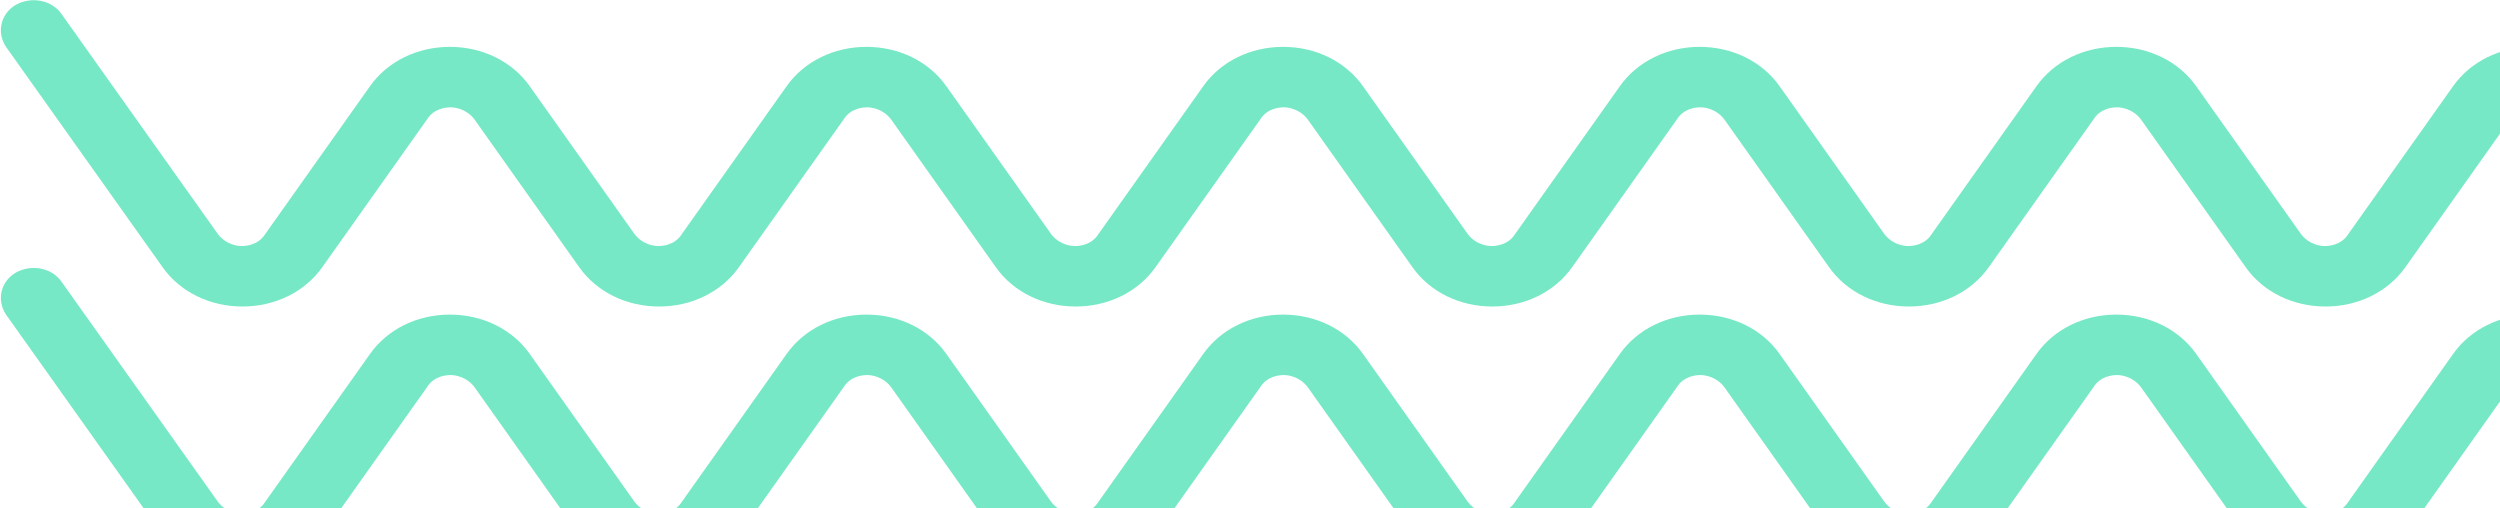 <svg width="590" height="120" viewBox="0 0 590 120" fill="none" xmlns="http://www.w3.org/2000/svg">
<g clip-path="url(#clip0)">
<path d="M647.143 72.339C639.469 72.339 632.416 68.914 628.267 63.014L603.583 28.186C601.716 25.712 599.02 25.331 597.983 25.331C596.946 25.331 594.042 25.521 592.382 28.186L567.698 63.014C563.549 68.914 556.497 72.339 548.822 72.339C541.147 72.339 534.094 68.914 529.946 63.014L505.262 28.186C503.395 25.712 500.698 25.331 499.661 25.331C498.624 25.331 495.72 25.521 494.06 28.186L469.377 63.014C465.228 68.914 458.175 72.339 450.5 72.339C442.825 72.339 435.773 68.914 431.624 63.014L406.94 28.186C405.073 25.712 402.377 25.331 401.34 25.331C400.303 25.331 397.399 25.521 395.739 28.186L371.055 63.014C366.906 68.914 359.854 72.339 352.179 72.339C344.504 72.339 337.451 68.914 333.303 63.014L308.619 28.186C306.752 25.712 304.055 25.331 303.018 25.331C301.981 25.331 299.077 25.521 297.418 28.186L272.733 63.014C268.585 68.914 261.532 72.339 253.857 72.339C246.183 72.339 239.13 68.914 234.981 63.014L210.297 28.186C208.43 25.712 205.734 25.331 204.697 25.331C203.659 25.331 200.755 25.521 199.096 28.186L174.412 63.014C170.263 68.914 163.211 72.339 155.536 72.339C147.861 72.339 140.808 68.914 136.66 63.014L111.976 28.186C110.109 25.712 107.412 25.331 106.375 25.331C105.338 25.331 102.434 25.521 100.774 28.186L76.09 63.014C71.942 68.914 64.889 72.339 57.214 72.339C49.539 72.339 42.487 68.914 38.338 63.014L1.416 11.057C-0.866 7.632 0.171 3.254 3.697 1.161C7.431 -0.933 12.202 0.019 14.484 3.254L51.406 55.211C53.273 57.685 55.97 58.066 57.007 58.066C58.044 58.066 60.948 57.875 62.608 55.211L87.291 20.383C91.44 14.483 98.493 11.057 106.168 11.057C113.843 11.057 120.895 14.483 125.044 20.383L149.728 55.211C151.595 57.685 154.291 58.066 155.328 58.066C156.366 58.066 159.27 57.875 160.929 55.211L185.613 20.383C189.762 14.483 196.814 11.057 204.489 11.057C212.164 11.057 219.217 14.483 223.365 20.383L248.049 55.211C249.916 57.685 252.613 58.066 253.65 58.066C254.687 58.066 257.591 57.875 259.251 55.211L283.935 20.383C288.083 14.483 295.136 11.057 302.811 11.057C310.486 11.057 317.538 14.483 321.687 20.383L346.371 55.211C348.238 57.685 350.934 58.066 351.971 58.066C353.009 58.066 355.913 57.875 357.572 55.211L382.256 20.383C386.405 14.483 393.457 11.057 401.132 11.057C408.807 11.057 415.86 14.483 420.008 20.383L444.692 55.211C446.559 57.685 449.256 58.066 450.293 58.066C451.33 58.066 454.234 57.875 455.894 55.211L480.578 20.383C484.726 14.483 491.779 11.057 499.454 11.057C507.129 11.057 514.181 14.483 518.33 20.383L543.014 55.211C544.881 57.685 547.577 58.066 548.615 58.066C549.652 58.066 552.556 57.875 554.215 55.211L578.899 20.383C583.048 14.483 590.1 11.057 597.775 11.057C605.45 11.057 612.503 14.483 616.651 20.383L641.335 55.211C643.202 57.685 645.899 58.066 646.936 58.066C647.973 58.066 650.877 57.875 652.537 55.211L689.667 3.254C691.948 -0.171 696.926 -0.933 700.453 1.161C704.186 3.254 705.016 7.822 702.735 11.057L665.812 63.014C661.664 68.914 654.611 72.339 647.143 72.339Z" fill="#77E8C6"/>
<path d="M647.148 135.525C639.473 135.525 632.42 132.099 628.272 126.199L603.588 91.371C601.721 88.897 599.024 88.516 597.987 88.516C596.95 88.516 594.046 88.707 592.386 91.371L567.702 126.199C563.554 132.099 556.501 135.525 548.826 135.525C541.151 135.525 534.099 132.099 529.95 126.199L505.266 91.371C503.399 88.897 500.703 88.516 499.666 88.516C498.628 88.516 495.724 88.707 494.065 91.371L469.381 126.199C465.232 132.099 458.18 135.525 450.505 135.525C442.83 135.525 435.777 132.099 431.629 126.199L406.944 91.371C405.078 88.897 402.381 88.516 401.344 88.516C400.307 88.516 397.403 88.707 395.743 91.371L371.059 126.199C366.911 132.099 359.858 135.525 352.183 135.525C344.508 135.525 337.456 132.099 333.307 126.199L308.623 91.371C306.756 88.897 304.06 88.516 303.022 88.516C301.985 88.516 299.081 88.707 297.422 91.371L272.738 126.199C268.589 132.099 261.537 135.525 253.862 135.525C246.187 135.525 239.134 132.099 234.986 126.199L210.301 91.371C208.435 88.897 205.738 88.516 204.701 88.516C203.664 88.516 200.76 88.707 199.1 91.371L174.416 126.199C170.268 132.099 163.215 135.525 155.54 135.525C147.865 135.525 140.813 132.099 136.664 126.199L111.98 91.371C110.113 88.897 107.416 88.516 106.379 88.516C105.342 88.516 102.438 88.707 100.779 91.371L76.095 126.199C71.946 132.099 64.893 135.525 57.218 135.525C49.544 135.525 42.491 132.099 38.343 126.199L1.42 74.243C-0.862 70.817 0.175 66.44 3.702 64.346C7.435 62.253 12.206 63.204 14.488 66.44L51.41 118.396C53.277 120.87 55.974 121.251 57.011 121.251C58.048 121.251 60.952 121.06 62.612 118.396L87.296 83.568C91.444 77.668 98.497 74.243 106.172 74.243C113.847 74.243 120.899 77.668 125.048 83.568L149.732 118.396C151.599 120.87 154.296 121.251 155.333 121.251C156.37 121.251 159.274 121.06 160.933 118.396L185.617 83.568C189.766 77.668 196.818 74.243 204.493 74.243C212.168 74.243 219.221 77.668 223.37 83.568L248.054 118.396C249.92 120.87 252.617 121.251 253.654 121.251C254.691 121.251 257.595 121.06 259.255 118.396L283.939 83.568C288.088 77.668 295.14 74.243 302.815 74.243C310.49 74.243 317.542 77.668 321.691 83.568L346.375 118.396C348.242 120.87 350.939 121.251 351.976 121.251C353.013 121.251 355.917 121.06 357.576 118.396L382.261 83.568C386.409 77.668 393.462 74.243 401.137 74.243C408.811 74.243 415.864 77.668 420.013 83.568L444.697 118.396C446.564 120.87 449.26 121.251 450.297 121.251C451.334 121.251 454.239 121.06 455.898 118.396L480.582 83.568C484.73 77.668 491.783 74.243 499.458 74.243C507.133 74.243 514.186 77.668 518.334 83.568L543.018 118.396C544.885 120.87 547.582 121.251 548.619 121.251C549.656 121.251 552.56 121.06 554.219 118.396L578.904 83.568C583.052 77.668 590.105 74.243 597.78 74.243C605.454 74.243 612.507 77.668 616.656 83.568L641.34 118.396C643.207 120.87 645.903 121.251 646.94 121.251C647.978 121.251 650.882 121.06 652.541 118.396L689.464 66.44C691.745 63.014 696.723 62.253 700.25 64.346C703.983 66.44 704.813 71.007 702.531 74.243L665.609 126.199C661.668 132.099 654.615 135.525 647.148 135.525Z" fill="#77E8C6"/>
</g>
<defs>
<clipPath id="clip0">
<rect width="590" height="120" fill="white"/>
</clipPath>
</defs>
</svg>
